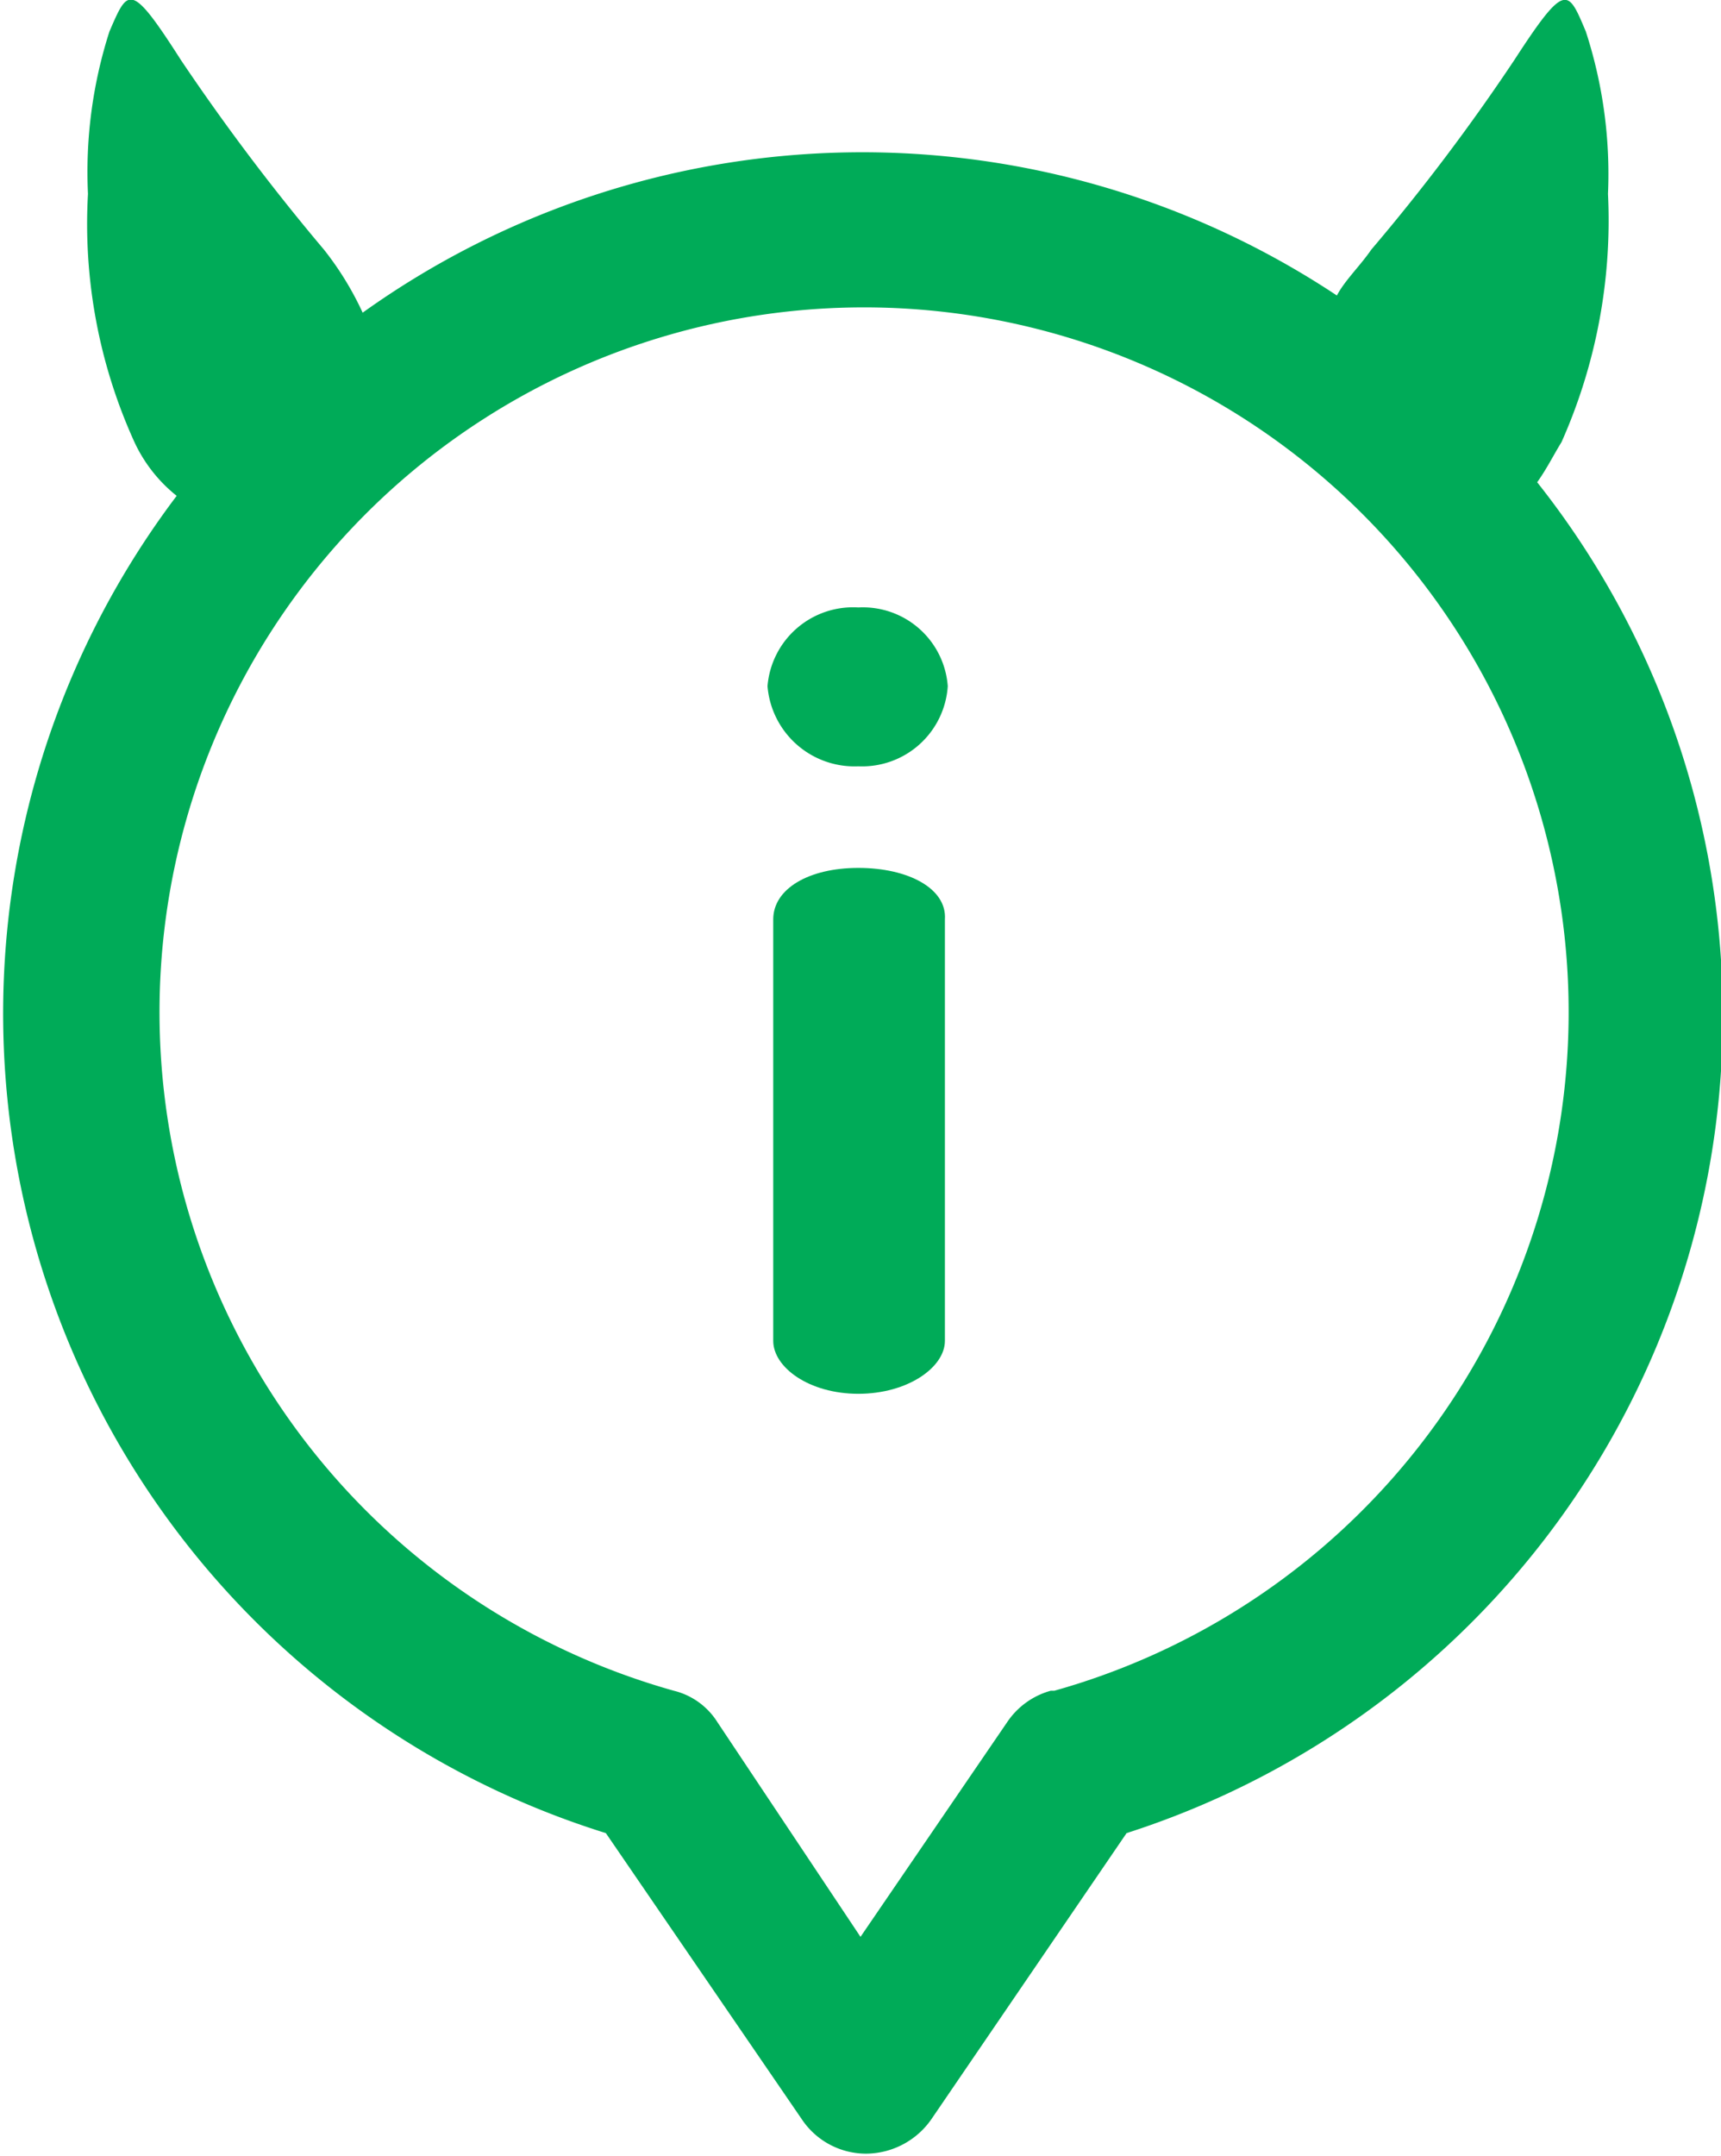 <svg xmlns="http://www.w3.org/2000/svg" viewBox="0 0 24.06 30.13"><defs><style>.cls-1{fill:#00ab58;}</style></defs><g id="Camada_2" data-name="Camada 2"><g id="Casinos_Principais" data-name="Casinos Principais"><path class="cls-1" d="M12,12.13c-.69,0-1.19.29-1.19.72v5.89c0,.37.5.74,1.19.74s1.21-.37,1.21-.74V12.85C13.24,12.42,12.7,12.13,12,12.13Z"/><path class="cls-1" d="M12,8.49a1.2,1.2,0,0,0-1.27,1.1A1.22,1.22,0,0,0,12,10.71a1.2,1.2,0,0,0,1.25-1.12A1.19,1.19,0,0,0,12,8.49Z"/><path class="cls-1" d="M21.49,6.74c.13-.18.24-.4.34-.56a7.62,7.62,0,0,0,.65-3.47A6.43,6.43,0,0,0,22.17.44c-.25-.59-.28-.71-1,.4a28.47,28.47,0,0,1-2,2.65c-.15.22-.37.43-.48.64a12,12,0,0,0-13.62.24,4.35,4.35,0,0,0-.54-.88,30.47,30.47,0,0,1-2-2.65c-.71-1.11-.74-1-1-.4a6.42,6.42,0,0,0-.3,2.27,7.36,7.36,0,0,0,.65,3.47,2.08,2.08,0,0,0,.59.75,12,12,0,0,0,6,18.69l2.74,4a1.08,1.08,0,0,0,.9.48,1.12,1.12,0,0,0,.91-.48l2.73-4A12,12,0,0,0,21.49,6.74Zm-6.8,16.89a1.08,1.08,0,0,0-.61.44l-2.05,3-2-3a1,1,0,0,0-.61-.44,9.85,9.85,0,1,1,5.32,0Z"/></g></g></svg>